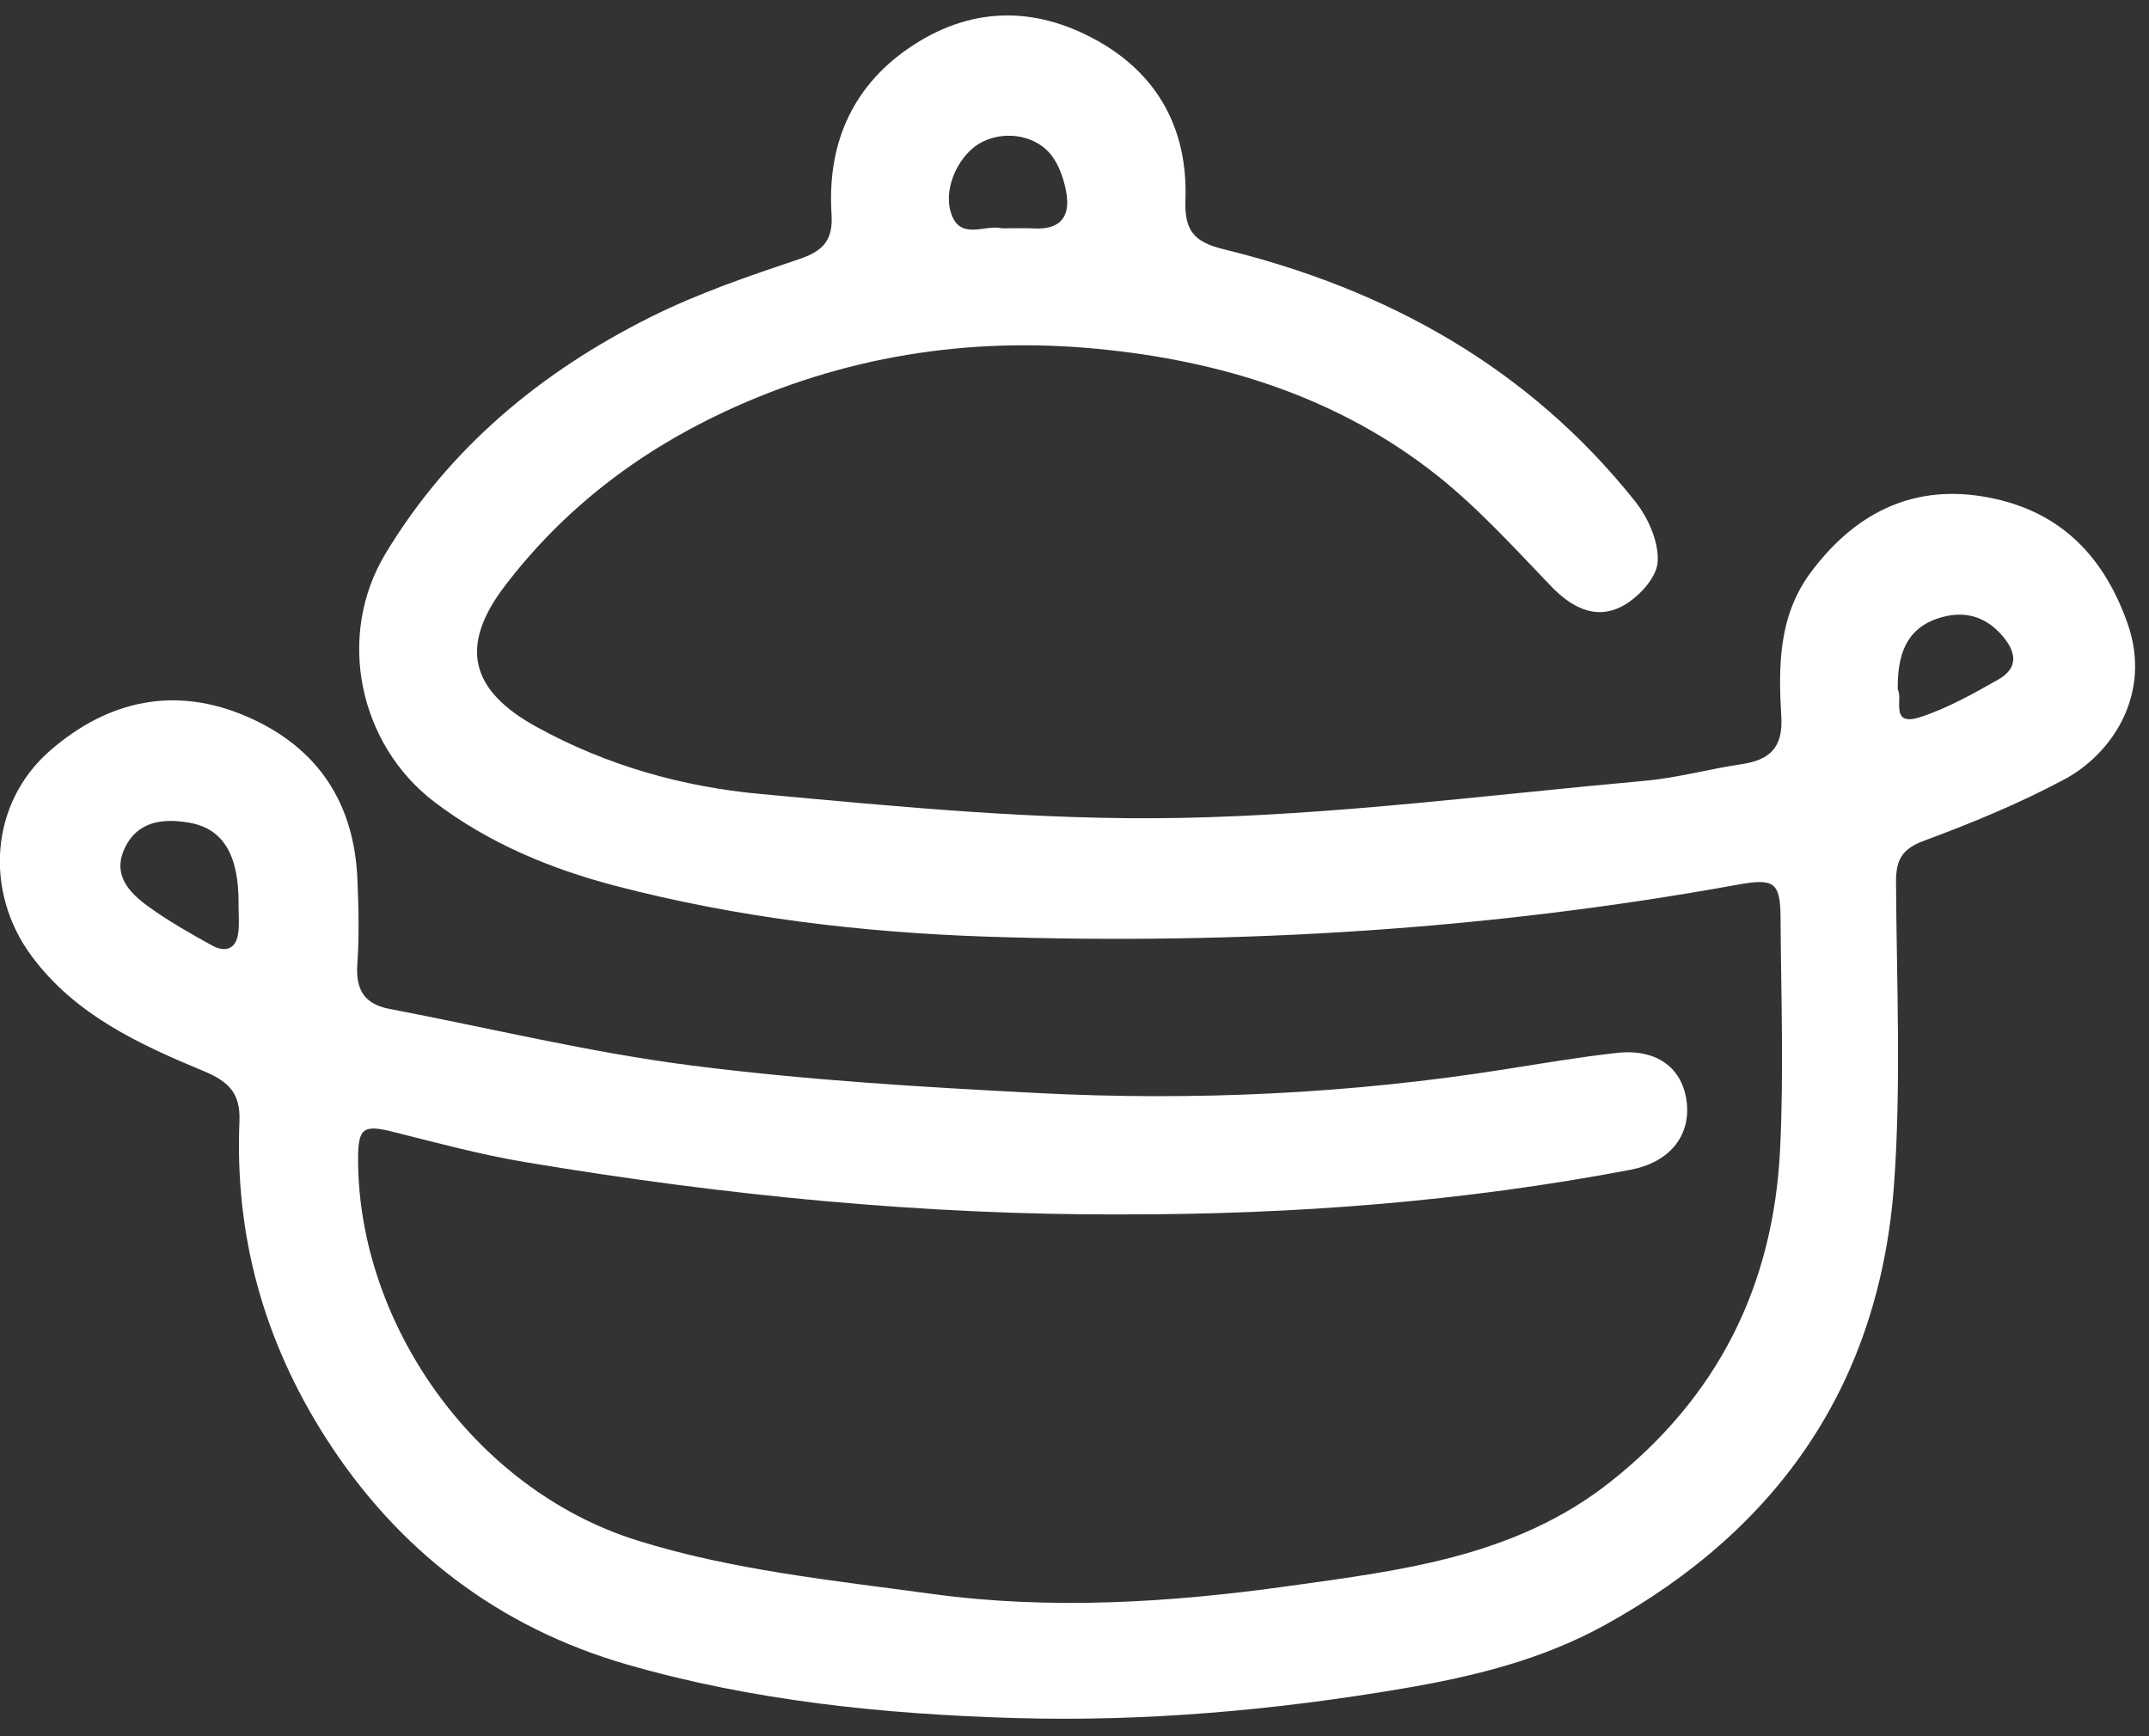 <svg id="ICONE_POPOTE" xmlns="http://www.w3.org/2000/svg" version="1.1" viewBox="0 0 500 404">
  <rect x="0" y="0" width="500" height="404" fill="#333333" stroke="none"/>
  <defs>
    <style>
      .icon_logo_color {
        fill: #ffffff;
        stroke-width: 0px;
      }
    </style>
  </defs>
  <path class="icon_logo_color" d="M261.67,282.62c-46.92.18-93.43-4.45-139.64-12.2-10.29-1.73-20.41-4.47-30.55-7.01-6.93-1.74-8.17-.95-8.17,6.34.02,37.92,26.69,76.69,64.79,88.69,22.04,6.94,45.63,9.34,68.69,12.49,27.67,3.78,55.56,2.02,83.06-1.83,26.13-3.65,52.65-6.74,74.75-24.18,25.2-19.9,38-45.83,39.56-77.33.89-17.99.23-36.07.11-54.1-.05-8.16-1.51-9.14-9.85-7.63-57.76,10.49-116.04,14.06-174.63,12.12-29.22-.97-58.29-4.42-86.63-11.84-15.02-3.94-29.43-9.88-42.1-19.52-17.49-13.3-22.95-38.52-11.4-57.73,14.85-24.69,36.3-42.42,61.77-55.14,11.03-5.51,22.86-9.54,34.59-13.48,5.6-1.88,7.83-4.5,7.45-10.41-1.02-15.97,4.51-29.35,17.84-38.57,14.16-9.78,29.29-10.11,44.18-1.72,14.22,8.02,20.91,20.92,20.32,36.99-.26,7.07,2.03,9.76,8.74,11.4,38.18,9.33,71.12,27.59,95.9,58.73,3.06,3.84,5.6,9.6,5.22,14.21-.31,3.74-4.7,8.4-8.47,10.3-5.99,3.03-11.51.21-16.24-4.7-8.58-8.91-16.96-18.22-26.61-25.87-23.03-18.26-50.3-26.69-79.06-29.45-30.06-2.89-59.27,1.78-86.87,14.71-20.21,9.47-37.48,22.76-50.99,40.51-10.71,14.08-7.93,24.3,7.35,32.73,16.3,9,34,13.98,52.14,15.64,32.45,2.99,65.11,6.19,97.61,5.58,36.15-.68,72.23-5.41,108.32-8.66,7.46-.67,14.79-2.74,22.23-3.83,6.57-.96,9.8-3.76,9.37-11.04-.69-11.69-.71-23.43,6.84-33.59,9.97-13.43,23.12-20.39,39.81-17.73,17.01,2.71,27.93,12.75,33.86,29.44,5.86,16.48-3.49,30.46-14.66,36.44-10.46,5.6-21.54,10.17-32.68,14.29-5.21,1.93-6.5,4.55-6.48,9.63.13,23.39,1.22,46.88-.45,70.16-3.33,46.3-26.66,80.29-67.28,102.71-14.77,8.15-30.75,12.03-47.12,14.8-29.85,5.06-59.89,7.73-90.21,6.85-30.55-.9-60.96-4.01-90.26-12.48-29.66-8.57-53.29-26.46-70.14-52.91-14.34-22.51-21.08-46.93-19.97-73.48.27-6.48-2.45-9.24-8.29-11.67-15.07-6.27-30.02-13.13-40.15-26.9-11.01-14.97-9.59-35.53,4.36-47.68,13.51-11.77,29.27-15.27,46.23-7.76,16.23,7.19,24.58,20.06,25.3,37.76.27,6.57.43,13.19-.02,19.73-.41,5.89,1.64,9.25,7.48,10.36,23.42,4.47,46.68,10.16,70.28,13.17,26.76,3.42,53.8,5.03,80.76,6.42,36.31,1.86,72.53.16,108.5-5.54,8.65-1.37,17.3-2.83,26-3.81,9.34-1.05,15.43,3.52,16.3,11.63.85,7.93-4.27,13.89-13.06,15.56-38.91,7.41-78.21,10.42-117.77,10.39ZM55.51,210.36c.06-11.38-3.55-17.58-11.61-18.93-5.94-1-11.91-.39-14.9,6-2.88,6.15,1.04,10.28,5.45,13.49,4.67,3.39,9.75,6.27,14.81,9.07,3.18,1.76,5.75.95,6.2-3.09.24-2.15.04-4.35.04-6.52ZM233.12,53.14c2.67,0,5.11-.11,7.53.02,6.22.33,8.47-2.91,7.41-8.57-.52-2.77-1.49-5.68-3.07-7.97-3.45-5.01-10.75-6.4-16.38-3.63-5.3,2.6-9.05,10.33-7.49,16.08,1.97,7.27,8.06,3.03,12,4.07ZM441.56,160.59c1.26,1.86-1.99,8.63,5.17,6.31,6.36-2.06,12.36-5.45,18.22-8.77,4.71-2.67,4.23-6.37.88-10.23-4.2-4.85-9.44-5.88-15.12-3.93-7.29,2.52-9.3,8.57-9.16,16.62Z"/>
</svg>